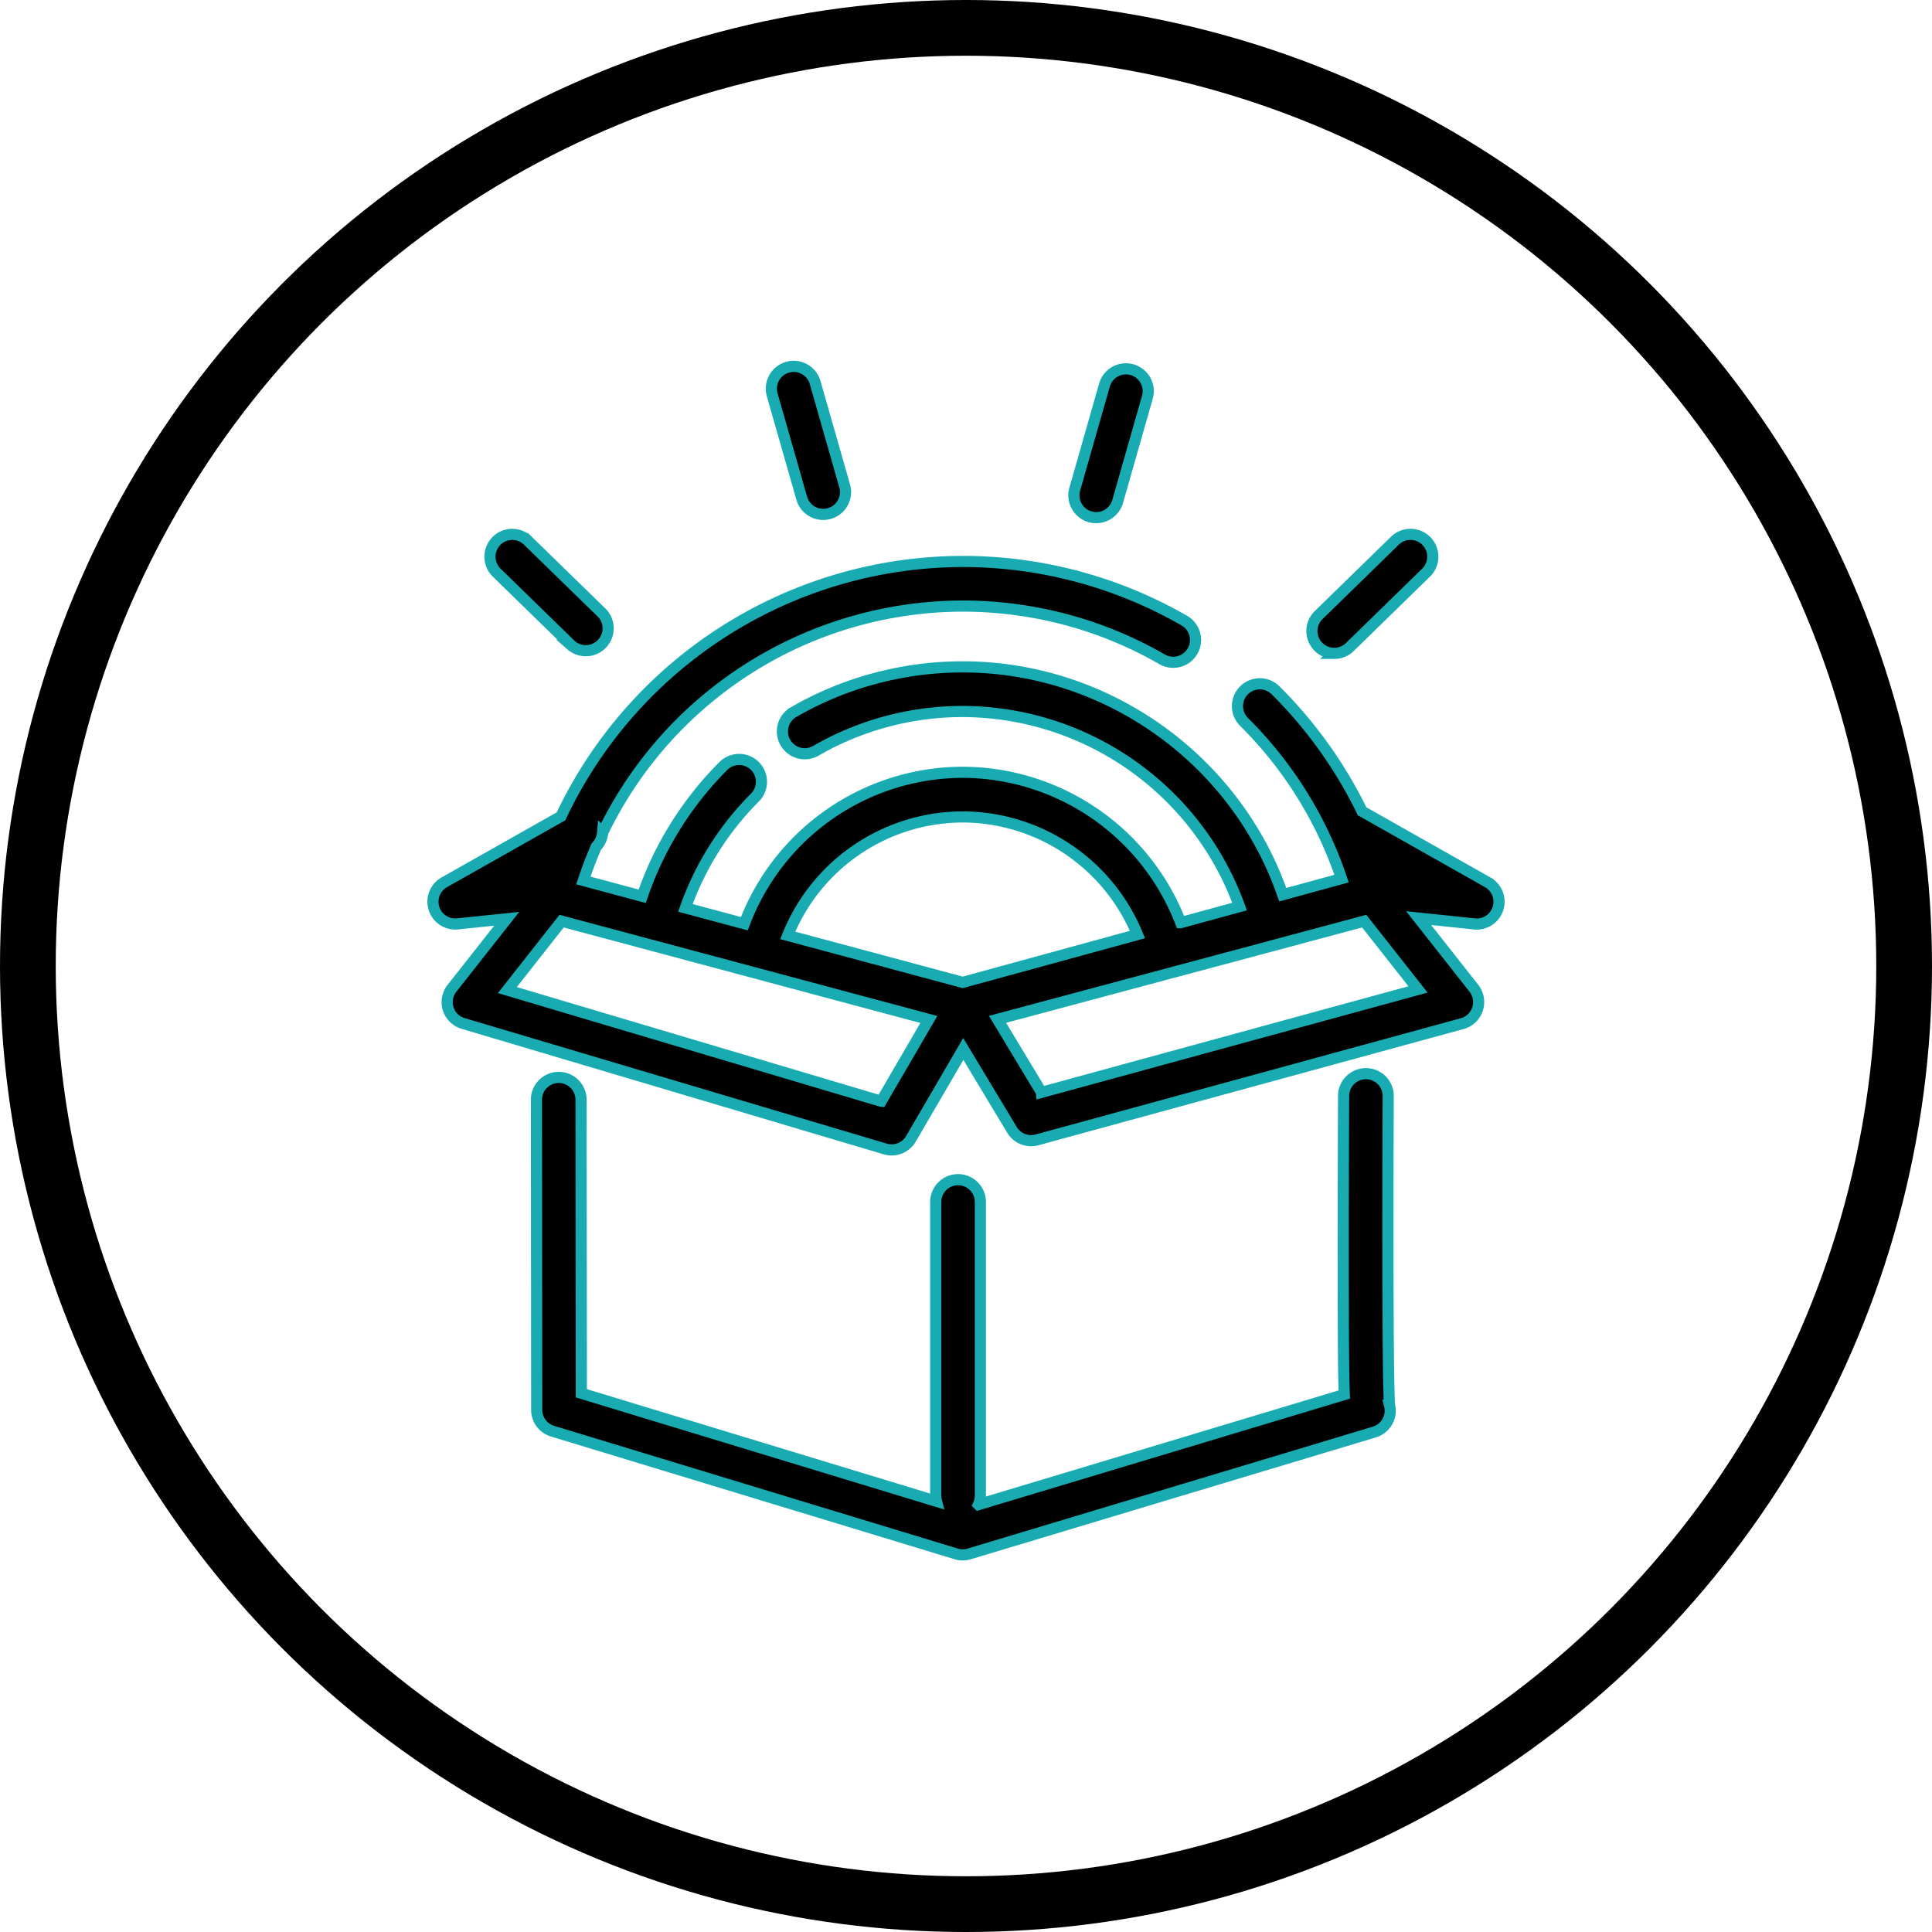 <svg width="52" height="52" fill="none" xmlns="http://www.w3.org/2000/svg"><circle cx="26" cy="26" r="25.25" stroke="currentColor" stroke-width="1.5"/><path d="M37.4 37.82c-.051-.609-.05-5.383-.036-8.318a.6.6 0 0 0-.598-.604h-.003a.6.6 0 0 0-.6.598c0 .022-.01 2.12-.01 4.204.002 2.112.004 3.224.029 3.834l-9.849 2.963a.597.597 0 0 0 .054-.248v-7.897a.6.6 0 1 0-1.202 0v7.897c0 .055.009.108.022.159l-9.56-2.908-.008-7.9a.6.6 0 0 0-.6-.601h-.001a.6.6 0 0 0-.6.6l.007 8.347a.6.6 0 0 0 .425.574l10.868 3.304a.592.592 0 0 0 .348 0l10.903-3.28a.6.6 0 0 0 .41-.724Zm-.472-.44Z" fill="currentColor" stroke="#18ACB2" stroke-width=".3"/><path d="m40.04 23.746-3.365-1.902-.013-.006a12.004 12.004 0 0 0-2.331-3.259.6.6 0 1 0-.847.852 10.778 10.778 0 0 1 2.624 4.217l-1.582.433c-1.258-3.633-4.733-6.132-8.613-6.132-1.608 0-3.189.425-4.572 1.228a.601.601 0 0 0 .603 1.039 7.908 7.908 0 0 1 3.969-1.066 7.95 7.95 0 0 1 7.45 5.25l-1.583.433a6.312 6.312 0 0 0-5.867-4.047 6.295 6.295 0 0 0-5.879 4.075l-1.586-.425a7.94 7.94 0 0 1 1.871-2.97.6.6 0 1 0-.85-.849 9.148 9.148 0 0 0-2.184 3.506l-1.583-.425c.102-.31.218-.613.346-.909.1-.102.161-.236.172-.376a10.776 10.776 0 0 1 9.693-6.1c1.89 0 3.749.497 5.375 1.439a.601.601 0 0 0 .602-1.04 11.949 11.949 0 0 0-5.977-1.6 11.98 11.98 0 0 0-10.814 6.86l-3.139 1.774a.6.6 0 0 0 .358 1.12l1.32-.136-1.473 1.87a.599.599 0 0 0 .301.947l11.361 3.378a.601.601 0 0 0 .691-.274l1.409-2.418 1.31 2.177a.6.6 0 0 0 .673.27l11.447-3.129a.602.602 0 0 0 .313-.951l-1.487-1.889 1.499.156a.6.6 0 0 0 .358-1.12Zm-14.127-1.758a5.104 5.104 0 0 1 4.702 3.165l-4.703 1.288-4.71-1.265a5.09 5.09 0 0 1 4.711-3.188Zm-2.196 7.652-10.061-2.992 1.46-1.855L25 27.439l-1.282 2.201Zm4.315-.24-1.184-1.964 9.87-2.643 1.448 1.838-10.134 2.77ZM21.585 13.43a.601.601 0 0 0 1.155-.33l-.8-2.803a.601.601 0 0 0-1.156.33l.801 2.804ZM29.34 13.909a.601.601 0 0 0 .742-.412l.8-2.804a.6.6 0 1 0-1.155-.33l-.8 2.804a.6.6 0 0 0 .412.742ZM35.91 17.586a.601.601 0 0 0 .42-.17l2.053-2.003a.6.6 0 1 0-.839-.86l-2.052 2.002a.6.6 0 0 0 .419 1.03ZM15.37 17.365a.602.602 0 0 0 .84-.86l-2.003-1.952a.6.6 0 1 0-.838.86l2.001 1.952Z" fill="currentColor" stroke="#18ACB2" stroke-width=".3"/></svg>
